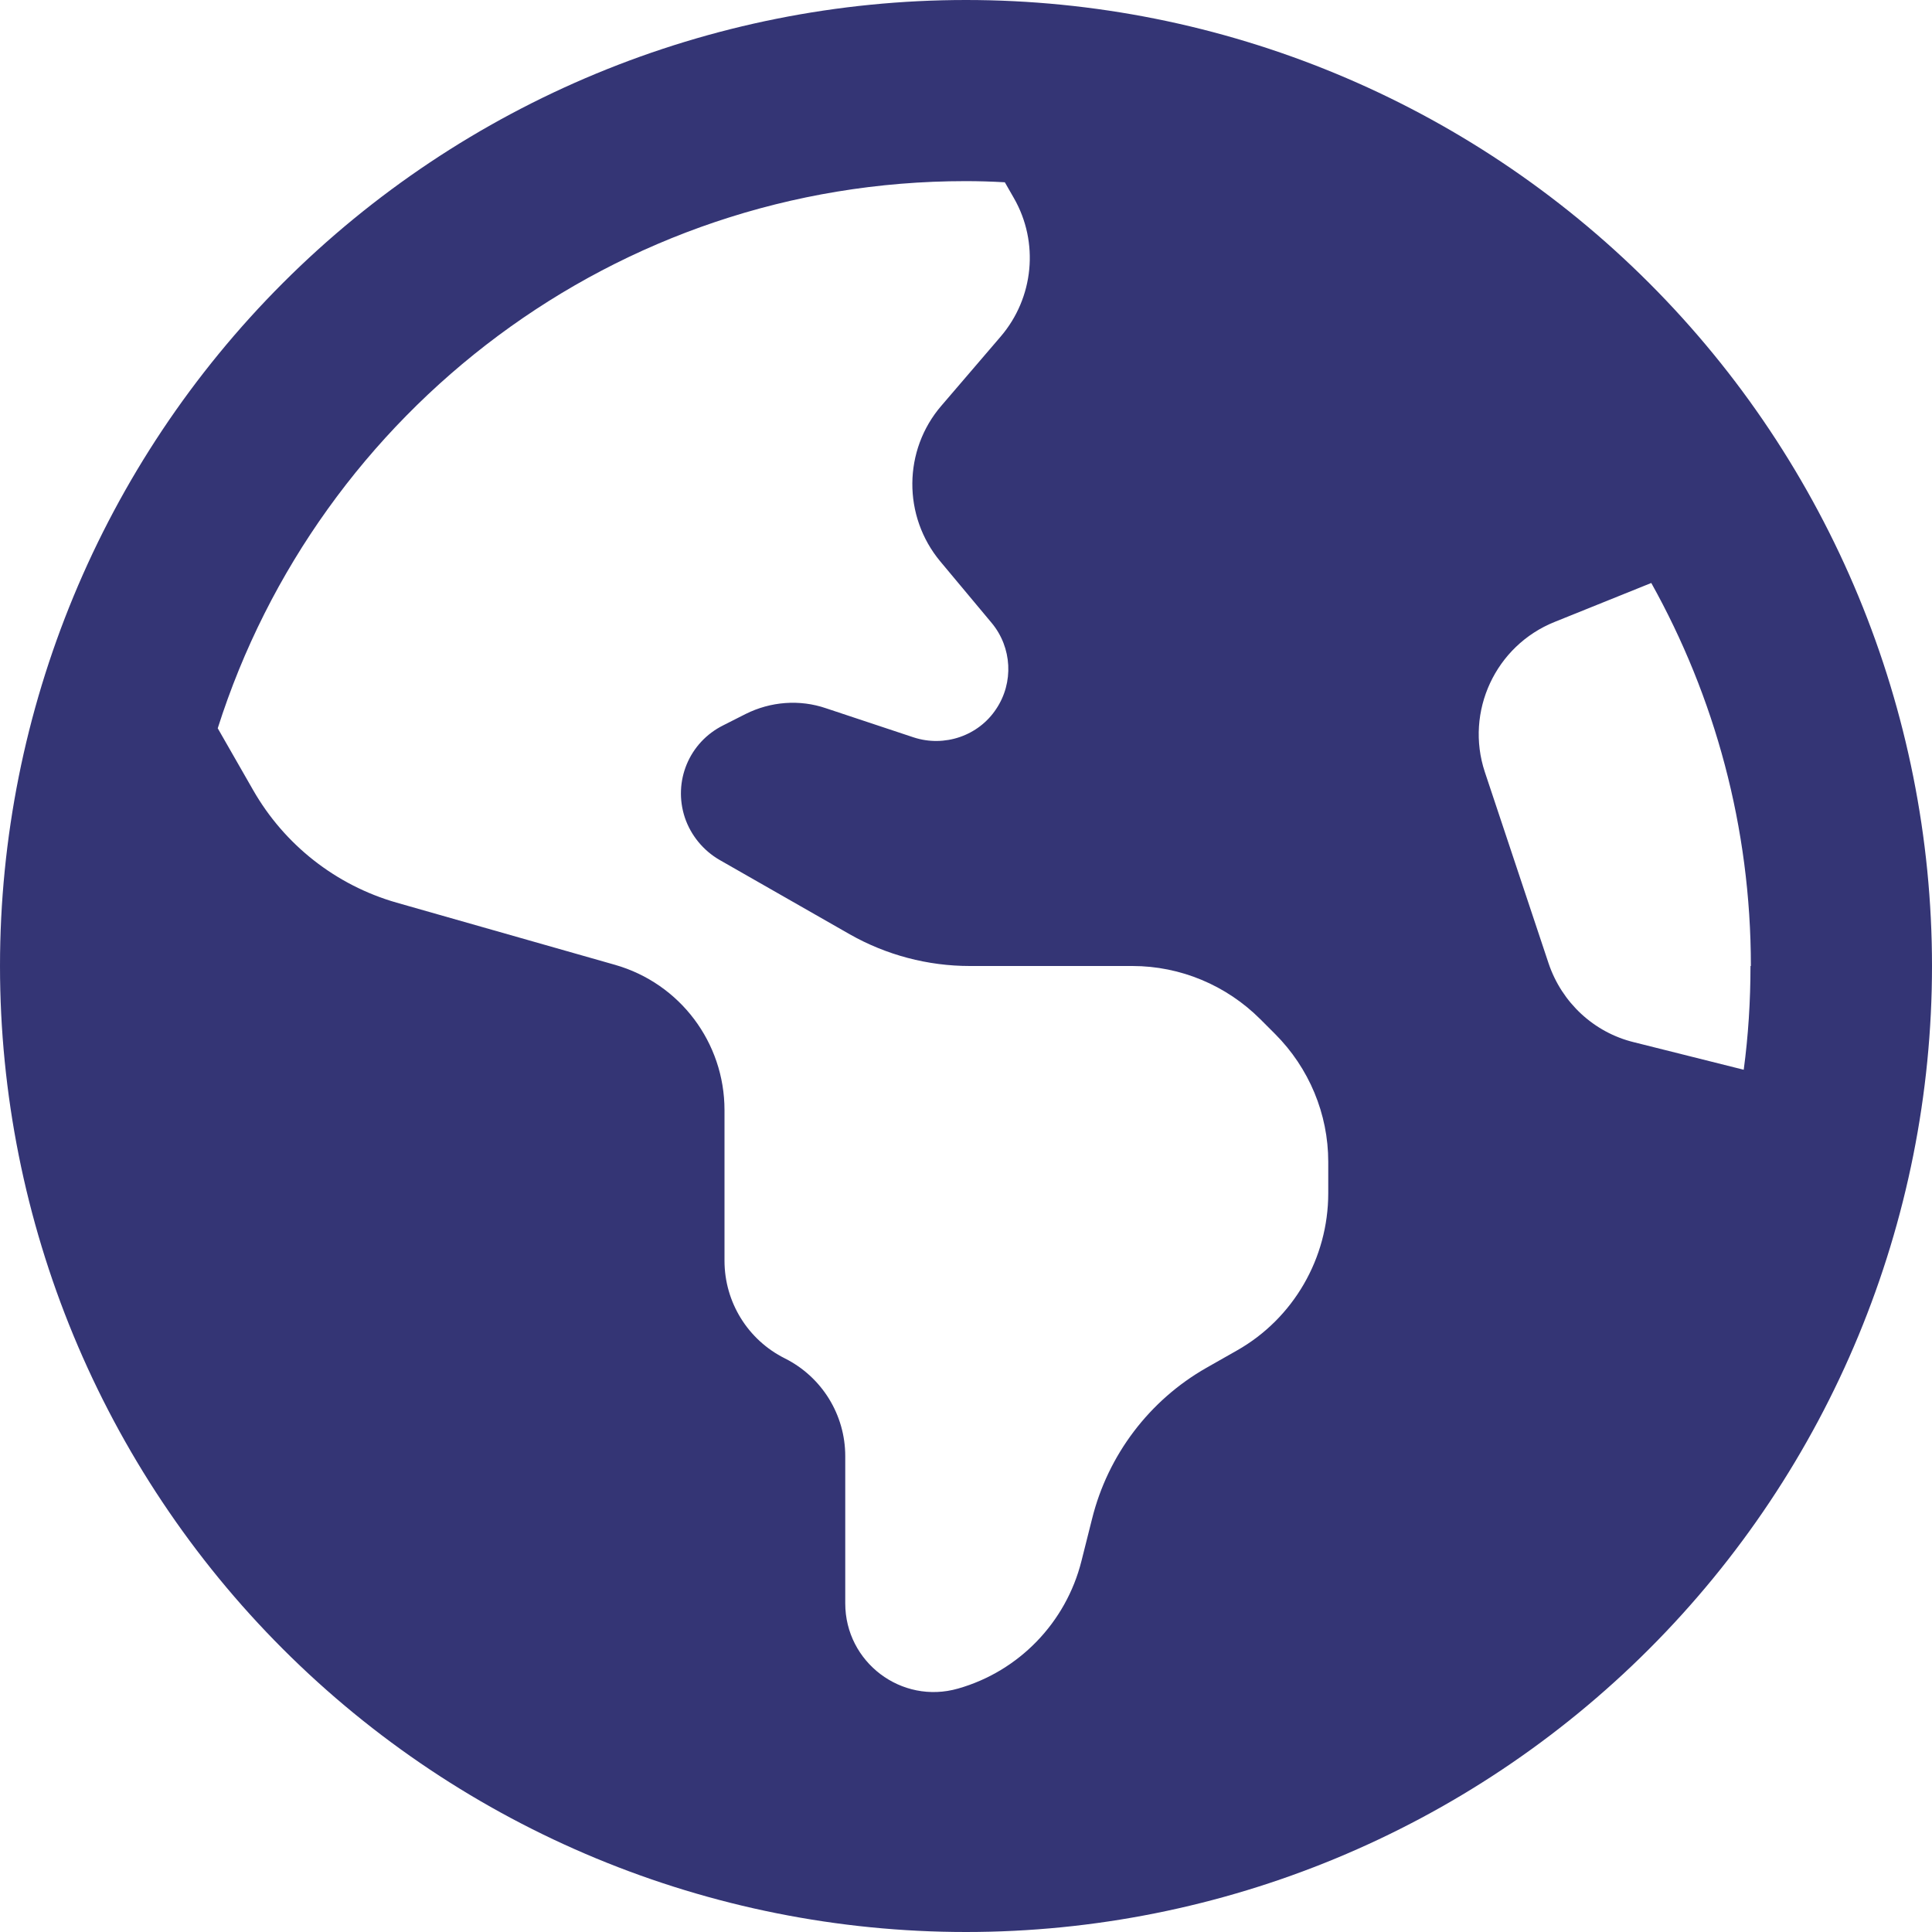 <svg width="20" height="20" viewBox="0 0 20 20" fill="none" xmlns="http://www.w3.org/2000/svg">
<g id="fa6-solid:earth-americas" clip-path="url(#clip0_2228_1503)">
<path id="Vector" d="M2.254 7.539L2.621 8.18C2.945 8.746 3.477 9.164 4.105 9.344L6.367 9.988C7.039 10.18 7.5 10.793 7.5 11.492V13.051C7.5 13.48 7.742 13.871 8.125 14.062C8.508 14.254 8.75 14.645 8.75 15.074V16.598C8.75 17.207 9.332 17.648 9.918 17.48C10.547 17.301 11.035 16.797 11.195 16.16L11.305 15.723C11.469 15.062 11.898 14.496 12.488 14.16L12.805 13.98C13.391 13.648 13.75 13.023 13.75 12.352V12.027C13.75 11.531 13.551 11.055 13.199 10.703L13.047 10.551C12.695 10.199 12.219 10 11.723 10H10.039C9.605 10 9.176 9.887 8.797 9.672L7.449 8.902C7.281 8.805 7.152 8.648 7.09 8.465C6.965 8.09 7.133 7.684 7.488 7.508L7.719 7.391C7.977 7.262 8.277 7.238 8.551 7.332L9.457 7.633C9.777 7.738 10.129 7.617 10.312 7.34C10.496 7.066 10.477 6.703 10.266 6.449L9.734 5.812C9.344 5.344 9.348 4.66 9.746 4.199L10.359 3.484C10.703 3.082 10.758 2.508 10.496 2.051L10.402 1.887C10.266 1.879 10.133 1.875 9.996 1.875C6.371 1.875 3.297 4.254 2.254 7.539ZM18.125 10C18.125 8.562 17.75 7.211 17.094 6.035L16.094 6.438C15.48 6.684 15.164 7.367 15.371 7.992L16.031 9.973C16.168 10.379 16.5 10.688 16.914 10.789L18.051 11.074C18.098 10.723 18.121 10.363 18.121 10H18.125ZM0 10C0 7.348 1.054 4.804 2.929 2.929C4.804 1.054 7.348 0 10 0C12.652 0 15.196 1.054 17.071 2.929C18.946 4.804 20 7.348 20 10C20 12.652 18.946 15.196 17.071 17.071C15.196 18.946 12.652 20 10 20C7.348 20 4.804 18.946 2.929 17.071C1.054 15.196 0 12.652 0 10Z" fill="#343575"/>
</g>
<defs>
<clipPath id="clip0_2228_1503">
<rect width="20" height="20" fill="white"/>
</clipPath>
</defs>
</svg>
